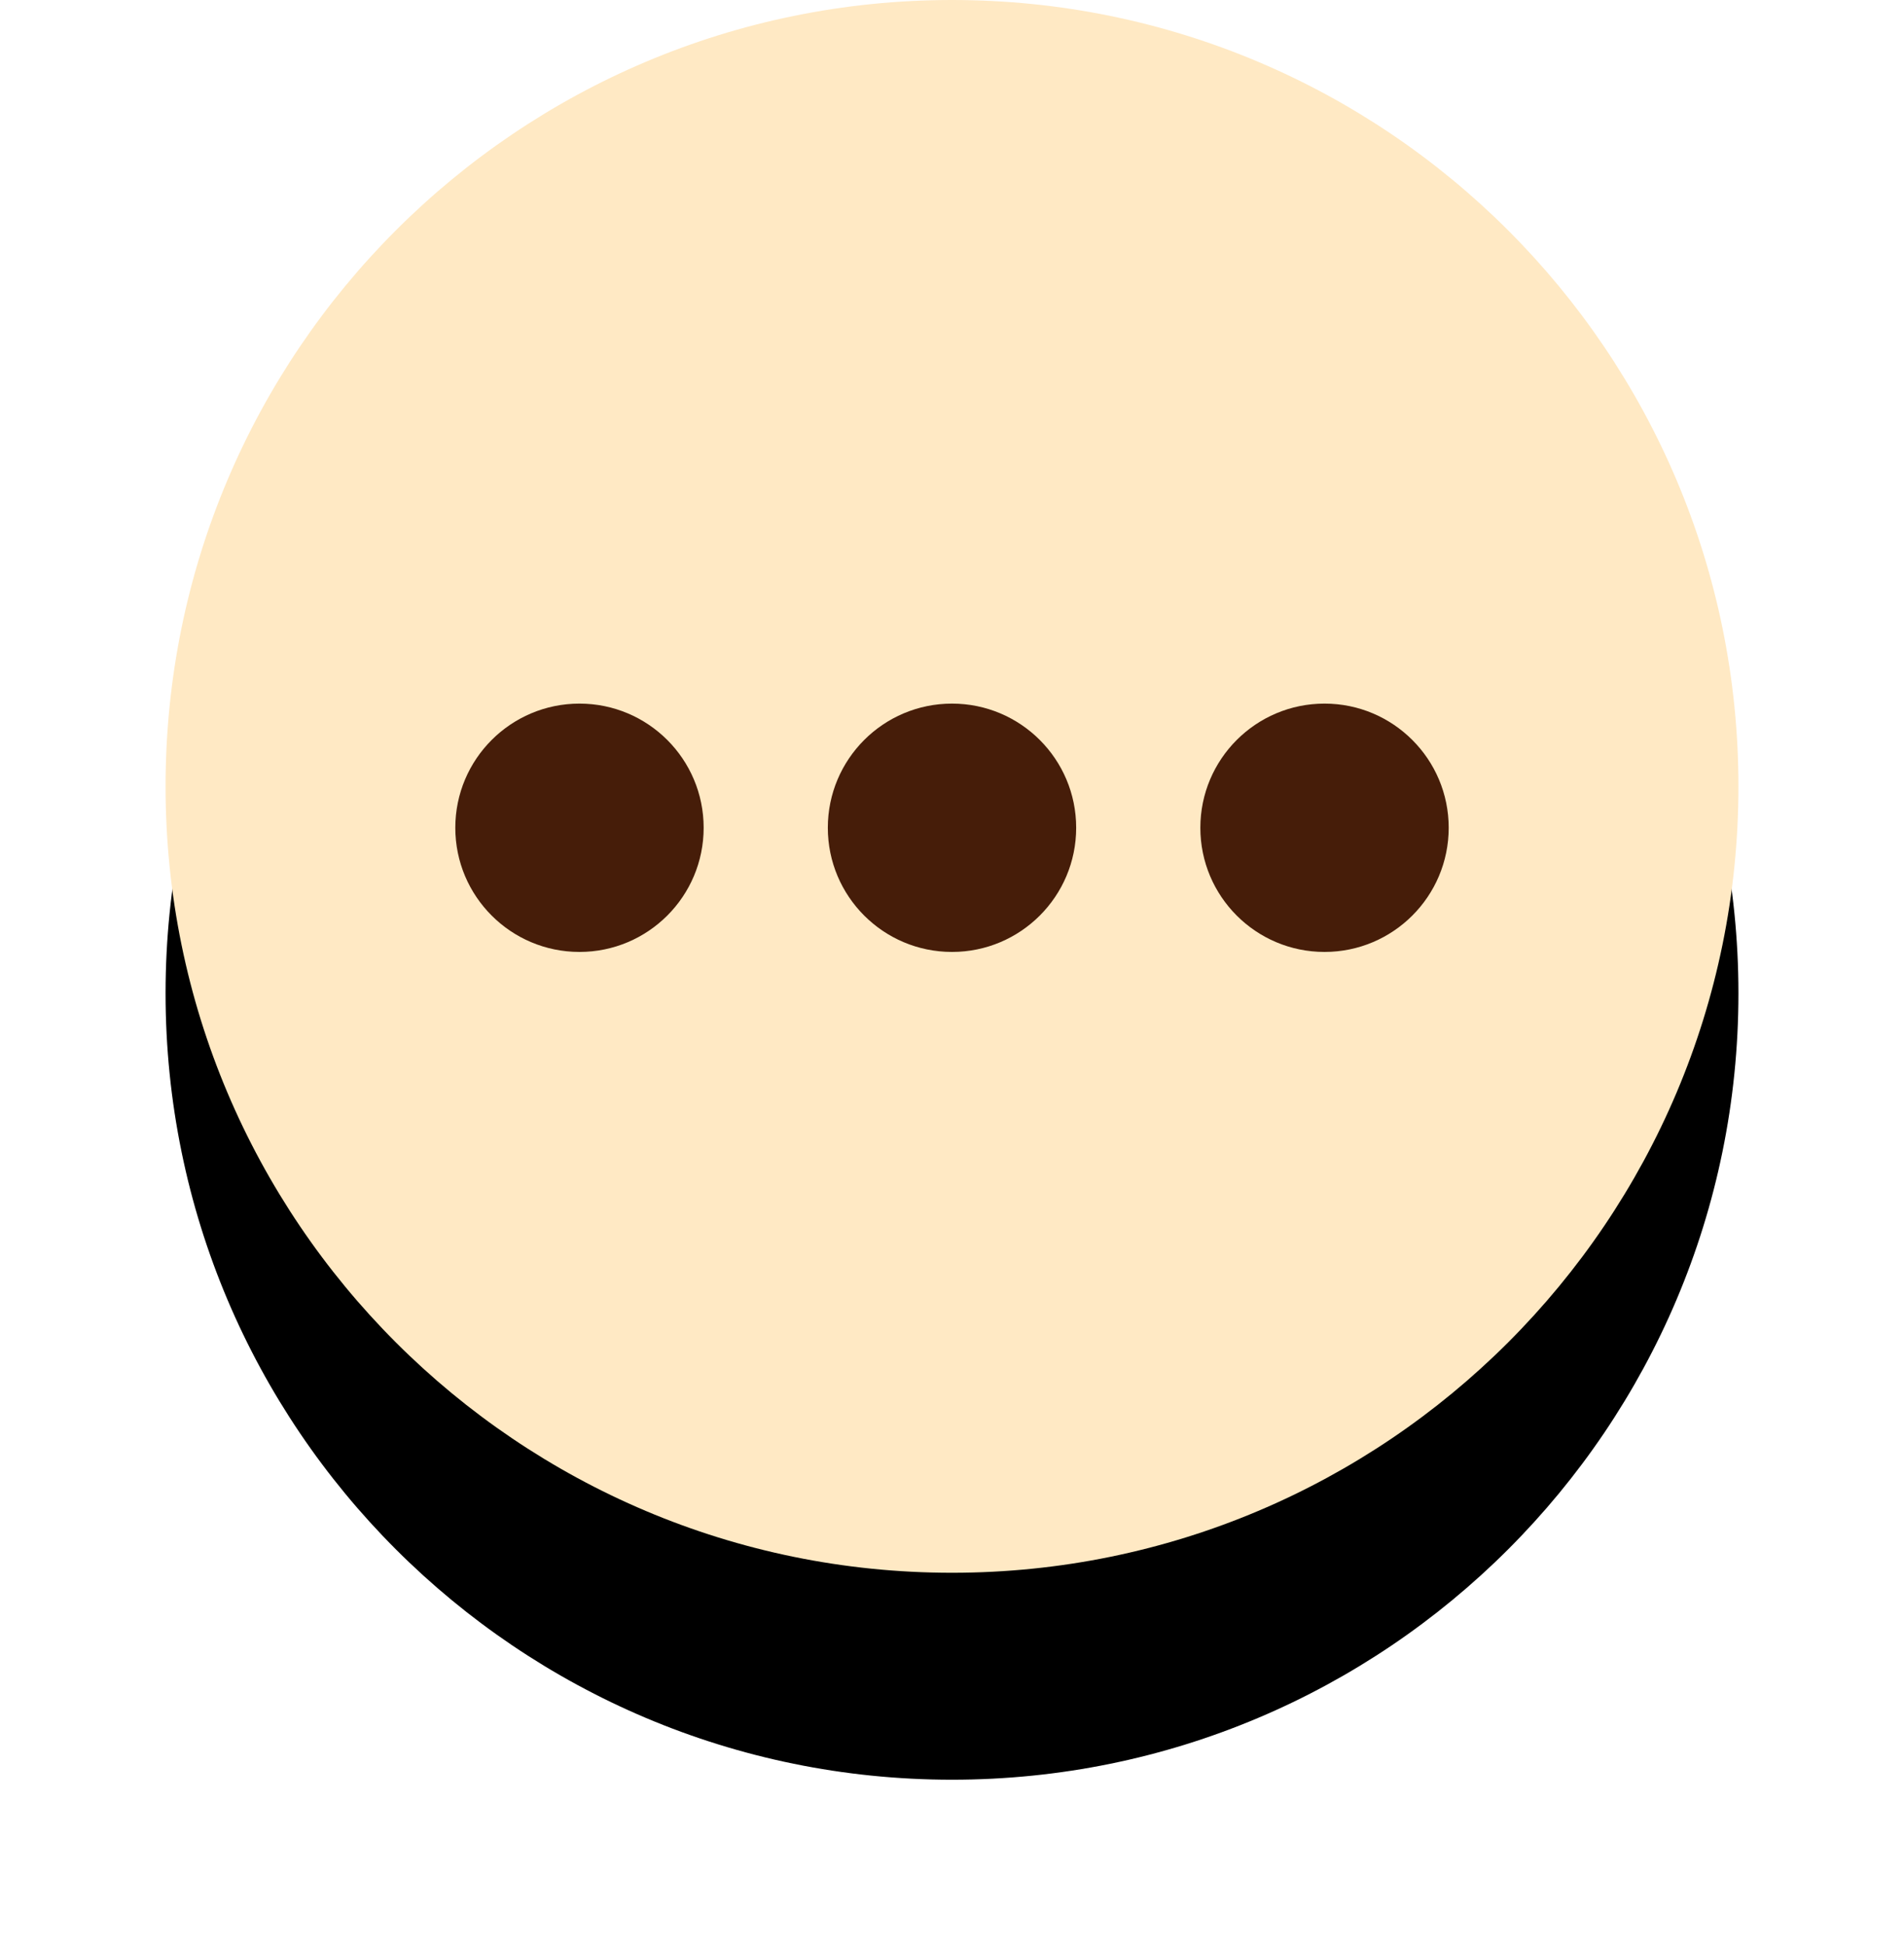 <?xml version="1.0" encoding="UTF-8"?>
<svg width="46px" height="47px" viewBox="0 0 46 47" version="1.1" xmlns="http://www.w3.org/2000/svg" xmlns:xlink="http://www.w3.org/1999/xlink">
    <!-- Generator: Sketch 60.1 (88133) - https://sketch.com -->
    <title>More</title>
    <desc>Created with Sketch.</desc>
    <defs>
        <path d="M19,0 C8.506,0 0,8.506 0,19 C0,29.494 8.506,38 19,38 C29.494,38 38,29.494 38,19 C38,8.506 29.494,0 19,0 Z" id="path-1"></path>
        <filter x="-22.4%" y="-11.8%" width="144.7%" height="147.4%" filterUnits="objectBoundingBox" id="filter-2">
            <feMorphology radius="2" operator="erode" in="SourceAlpha" result="shadowSpreadOuter1"></feMorphology>
            <feOffset dx="0" dy="5" in="shadowSpreadOuter1" result="shadowOffsetOuter1"></feOffset>
            <feGaussianBlur stdDeviation="4" in="shadowOffsetOuter1" result="shadowBlurOuter1"></feGaussianBlur>
            <feColorMatrix values="0 0 0 0 0.275   0 0 0 0 0.114   0 0 0 0 0.035  0 0 0 0.5 0" type="matrix" in="shadowBlurOuter1"></feColorMatrix>
        </filter>
    </defs>
    <g id="Page-1" stroke="none" stroke-width="1" fill="none" fill-rule="evenodd">
        <g id="3.5" transform="translate(-231, -639)">
            <g id="More" transform="translate(235, 639)">
                <g id="Path-Copy-4">
                    <use fill="black" fill-opacity="1" filter="url(#filter-2)" xlink:href="#path-1"></use>
                    <use fill="#FFE9C4" fill-rule="evenodd" xlink:href="#path-1"></use>
                </g>
                <circle id="Oval" fill="#461D09" cx="19" cy="20" r="3"></circle>
                <circle id="Oval-Copy-2" fill="#461D09" cx="10" cy="20" r="3"></circle>
                <circle id="Oval-Copy" fill="#461D09" cx="28" cy="20" r="3"></circle>
            </g>
        </g>
    </g>
</svg>